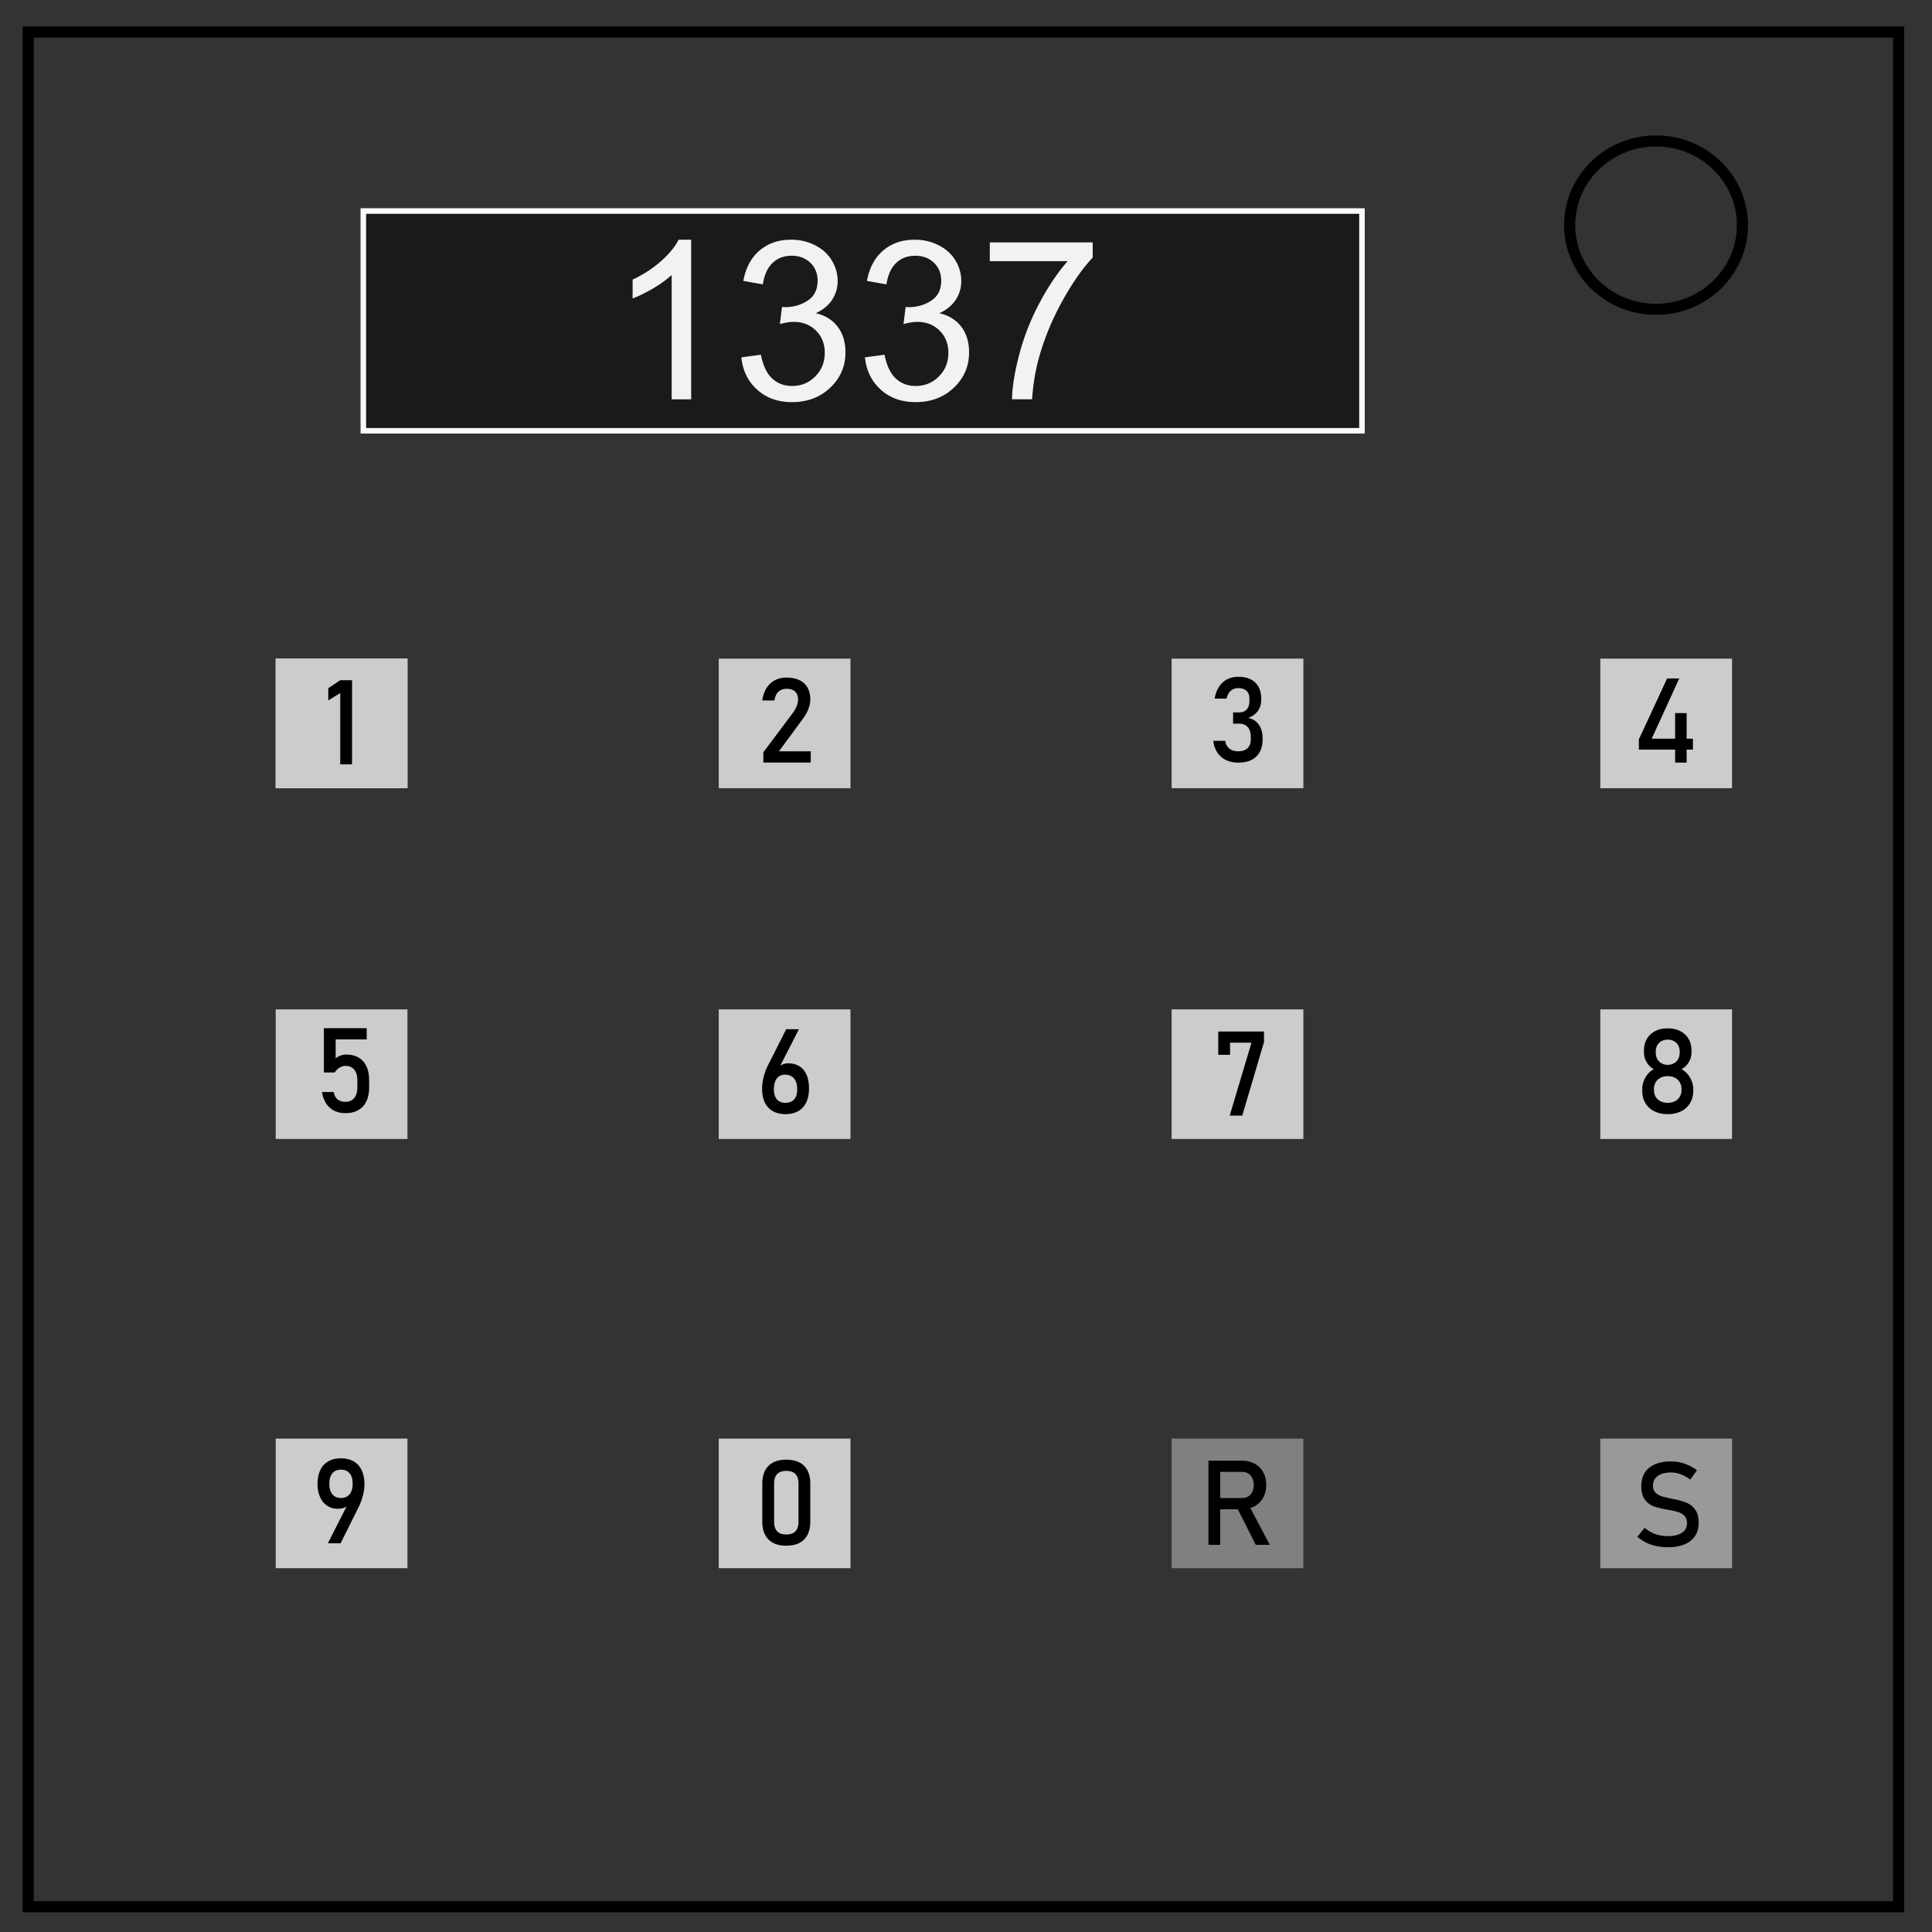 <svg xmlns="http://www.w3.org/2000/svg" fill="none" viewBox="0 0 348 348"><rect x="0" y="0" width="348" height="348" fill="#333333" stroke="none"/><path stroke="#000" stroke-width="2" d="M5.08 5.776h336.91v337.67H5.08z"/><path stroke="#000" stroke-width="2" d="M282.734 40.554c0-8.376 6.966-15.165 15.56-15.165 4.126 0 8.084 1.594 11 4.44 2.92 2.842 4.56 6.7 4.56 10.722 0 8.376-6.967 15.165-15.56 15.165-8.594 0-15.56-6.79-15.56-15.166z"/><path fill="#1a1a1a" stroke="#f9f9f9" d="M65.446 38.014h179.878v39.581H65.446z"/><path fill="#f2f2f2" d="M124.496 71.925h-3.515V49.523c-.847.807-1.957 1.614-3.33 2.422-1.374.807-2.608 1.412-3.701 1.816v-3.398c1.966-.925 3.684-2.045 5.156-3.36 1.471-1.315 2.513-2.59 3.125-3.828h2.265zm9.044-7.558l3.515-.47c.404 1.993 1.09 3.429 2.06 4.307.97.88 2.152 1.319 3.546 1.319 1.653 0 3.05-.573 4.189-1.719 1.14-1.146 1.709-2.565 1.709-4.258 0-1.614-.527-2.946-1.582-3.994-1.055-1.048-2.396-1.572-4.024-1.572-.664 0-1.49.13-2.48.39l.39-3.085c.235.026.424.039.567.039 1.497 0 2.845-.391 4.043-1.172 1.198-.782 1.797-1.986 1.797-3.614 0-1.289-.436-2.356-1.309-3.203-.872-.846-1.998-1.27-3.379-1.27-1.367 0-2.506.43-3.418 1.29-.911.86-1.497 2.148-1.757 3.867l-3.516-.625c.43-2.357 1.406-4.183 2.93-5.478 1.523-1.296 3.418-1.944 5.683-1.944 1.563 0 3.002.335 4.317 1.006 1.315.67 2.32 1.585 3.017 2.744.697 1.159 1.045 2.39 1.045 3.692a6.044 6.044 0 0 1-.996 3.378c-.664 1.016-1.647 1.823-2.95 2.422 1.694.391 3.009 1.202 3.946 2.432.938 1.23 1.406 2.77 1.406 4.62 0 2.5-.911 4.618-2.734 6.357-1.823 1.738-4.128 2.607-6.914 2.607-2.513 0-4.6-.749-6.26-2.246-1.66-1.498-2.607-3.438-2.842-5.82zm22.265 0l3.516-.47c.403 1.993 1.09 3.429 2.06 4.307.97.88 2.152 1.319 3.545 1.319 1.654 0 3.05-.573 4.19-1.719 1.139-1.146 1.709-2.565 1.709-4.258 0-1.614-.528-2.946-1.582-3.994-1.055-1.048-2.396-1.572-4.024-1.572-.664 0-1.49.13-2.48.39l.39-3.085c.235.026.423.039.567.039 1.497 0 2.845-.391 4.043-1.172 1.198-.782 1.797-1.986 1.797-3.614 0-1.289-.437-2.356-1.31-3.203-.871-.846-1.998-1.27-3.378-1.27-1.367 0-2.506.43-3.418 1.29-.911.86-1.497 2.148-1.758 3.867l-3.515-.625c.43-2.357 1.406-4.183 2.93-5.478 1.523-1.296 3.417-1.944 5.683-1.944 1.562 0 3.001.335 4.316 1.006 1.315.67 2.321 1.585 3.018 2.744.696 1.159 1.045 2.39 1.045 3.692a6.044 6.044 0 0 1-.996 3.378c-.664 1.016-1.647 1.823-2.95 2.422 1.693.391 3.008 1.202 3.946 2.432.937 1.23 1.406 2.77 1.406 4.62 0 2.5-.911 4.618-2.734 6.357-1.823 1.738-4.128 2.607-6.914 2.607-2.513 0-4.6-.749-6.26-2.246-1.66-1.498-2.608-3.438-2.842-5.82zm22.481-17.325v-3.379h18.535v2.735c-1.823 1.94-3.63 4.518-5.42 7.734s-3.174 6.524-4.15 9.922c-.704 2.396-1.153 5.02-1.348 7.871h-3.614c.04-2.252.482-4.974 1.329-8.164a42.868 42.868 0 0 1 3.642-9.228c1.582-2.963 3.265-5.46 5.049-7.49z"/><path fill="#f2f2f2" stroke="#f9f9f9" d="M50.162 119.135h22.73v22.338h-22.73z"/><path fill="#ccc" stroke="#ccc" d="M50.162 119.135h22.73v22.338h-22.73zm238.591 0h22.73v22.338h-22.73z"/><path fill="#999" stroke="#999" d="M288.753 259.63h22.73v22.338h-22.73z"/><path fill="#ccc" stroke="#ccc" d="M211.538 119.135h22.73v22.338h-22.73z"/><path fill="gray" stroke="gray" d="M211.538 259.63h22.73v22.338h-22.73z"/><path fill="#ccc" stroke="#ccc" d="M129.962 119.135h22.73v22.338h-22.73zm0 140.495h22.73v22.338h-22.73zm-79.8 0h22.73v22.338h-22.73zm0-77.314h22.73v22.338h-22.73zm238.591 0h22.73v22.338h-22.73zm-77.215 0h22.73v22.338h-22.73zm-81.576 0h22.73v22.338h-22.73z"/><path fill="#000" d="M63.412 137.674h-2.125V124.84l-2.157 1.323v-2.198l2.157-1.438h2.125zM62.23 200.507c-.763 0-1.442-.149-2.036-.448a3.677 3.677 0 0 1-1.448-1.302c-.372-.57-.62-1.253-.745-2.052v-.01h2.125v.01c.077.556.299.988.667 1.297.368.31.847.464 1.437.464.68 0 1.207-.228 1.579-.683.371-.455.557-1.095.557-1.922v-1.27c0-.82-.186-1.457-.557-1.912-.372-.455-.898-.682-1.579-.682-.368 0-.722.104-1.062.312-.34.209-.639.5-.896.875h-1.937v-7.979h7.718v2.021H60.46v3.406a3.009 3.009 0 0 1 1.885-.677c.875 0 1.623.18 2.245.542.621.361 1.094.889 1.416 1.583.323.695.485 1.531.485 2.51v1.271c0 .98-.167 1.816-.5 2.51a3.542 3.542 0 0 1-1.459 1.59c-.638.364-1.406.546-2.302.546zM137.495 135.506l5.28-7.042c.306-.403.544-.821.714-1.255.17-.434.256-.839.256-1.214v-.02c0-.605-.178-1.074-.532-1.407-.354-.333-.857-.5-1.51-.5-.618 0-1.118.182-1.5.547-.382.364-.615.88-.698 1.547v.01h-2.198v-.01c.125-.868.38-1.61.766-2.224a3.893 3.893 0 0 1 1.494-1.406c.612-.323 1.316-.485 2.115-.485.903 0 1.674.155 2.313.464a3.255 3.255 0 0 1 1.458 1.349c.333.59.5 1.302.5 2.135v.01c0 .535-.111 1.094-.333 1.678a7.205 7.205 0 0 1-.928 1.687l-4.385 5.958h5.73v2.021h-8.542zM141.491 200.686c-.889 0-1.649-.178-2.28-.536a3.483 3.483 0 0 1-1.444-1.563c-.33-.684-.494-1.508-.494-2.473v-.01c0-.563.066-1.154.198-1.772a10.26 10.26 0 0 1 .708-2.13c.048-.1.097-.2.146-.297l3.291-6.52h2.292l-3.865 7.551.01-.375c.174-.326.428-.58.761-.76.334-.18.723-.27 1.167-.27.785 0 1.458.176 2.02.53.563.355.99.87 1.282 1.547.292.677.438 1.492.438 2.443v.01c0 .973-.165 1.806-.495 2.5a3.49 3.49 0 0 1-1.448 1.584c-.636.36-1.398.541-2.287.541zm0-2.041c.674 0 1.193-.209 1.558-.625.364-.417.547-1.01.547-1.781v-.01c0-.848-.191-1.503-.573-1.964-.382-.462-.927-.693-1.636-.693-.632 0-1.121.233-1.469.698-.347.465-.52 1.121-.52 1.969v.01c0 .77.182 1.363.547 1.776.364.413.88.62 1.546.62zM218.6 269.832h5.167c.403 0 .76-.097 1.073-.291a1.92 1.92 0 0 0 .724-.829 2.84 2.84 0 0 0 .255-1.234 2.84 2.84 0 0 0-.255-1.234 1.93 1.93 0 0 0-.719-.828 1.982 1.982 0 0 0-1.078-.292H218.6v-2.02h5.084c.875 0 1.644.18 2.307.54a3.798 3.798 0 0 1 1.542 1.537c.364.663.546 1.43.546 2.297 0 .868-.184 1.634-.552 2.297a3.831 3.831 0 0 1-1.546 1.536c-.664.362-1.43.542-2.297.542H218.6zm-.927-6.729h2.125v15.156h-2.125zm5.052 8.281l2.115-.479 3.875 7.354h-2.52zM141.631 278.416c-1.417 0-2.491-.379-3.224-1.136-.733-.757-1.099-1.812-1.099-3.166v-6.886c0-1.361.368-2.418 1.104-3.172.736-.753 1.81-1.13 3.219-1.13 1.417 0 2.491.375 3.224 1.125.733.75 1.099 1.81 1.099 3.177v6.886c0 1.36-.368 2.418-1.104 3.171-.736.754-1.81 1.13-3.219 1.13zm0-2.021c.75 0 1.304-.196 1.661-.589.358-.392.537-.956.537-1.692v-6.886c0-.736-.177-1.3-.531-1.693-.355-.392-.91-.588-1.667-.588s-1.313.196-1.667.588c-.354.393-.531.957-.531 1.693v6.886c0 .736.179 1.3.537 1.692.357.393.911.589 1.661.589zM223.079 137.367c-.848 0-1.594-.155-2.24-.464a3.822 3.822 0 0 1-1.557-1.343c-.393-.587-.64-1.294-.745-2.12h2.167c.062.43.198.785.406 1.062.208.278.477.485.807.62.33.136.717.203 1.162.203.701 0 1.246-.187 1.635-.562.389-.375.583-.903.583-1.584v-.458c0-.757-.184-1.342-.552-1.755-.368-.413-.889-.62-1.562-.62h-1.073v-2.02h1.073c.59 0 1.048-.178 1.375-.532.326-.354.49-.854.49-1.5v-.469c0-.597-.173-1.059-.516-1.385-.344-.326-.832-.49-1.464-.49-.36 0-.684.068-.969.203a1.855 1.855 0 0 0-.724.625c-.197.282-.342.634-.432 1.058h-2.156c.139-.827.401-1.535.786-2.125a3.843 3.843 0 0 1 1.464-1.344c.59-.306 1.267-.458 2.031-.458 1.306 0 2.316.343 3.031 1.03.716.688 1.073 1.657 1.073 2.907v.25c0 .757-.205 1.417-.614 1.98-.41.562-.99.972-1.74 1.228.827.181 1.467.587 1.922 1.22.455.631.682 1.437.682 2.416v.25c0 .882-.17 1.635-.51 2.26a3.368 3.368 0 0 1-1.484 1.427c-.65.327-1.433.49-2.35.49zM227.678 187.696l-3.917 13.25h-2.26l3.916-13.125h-3.854v2.177h-2.125V185.8h8.24zM300.41 278.693c-.729 0-1.42-.07-2.073-.209a7.83 7.83 0 0 1-1.828-.625 7.733 7.733 0 0 1-1.588-1.041l1.323-1.625c.576.5 1.211.875 1.906 1.125.694.25 1.448.375 2.26.375 1.097 0 1.948-.203 2.552-.61.605-.406.907-.98.907-1.724v-.01c0-.528-.138-.946-.412-1.255a2.457 2.457 0 0 0-1.062-.688c-.434-.149-.995-.286-1.683-.411a.213.213 0 0 0-.067-.01.213.213 0 0 1-.068-.011l-.156-.031c-1.014-.174-1.839-.37-2.474-.589-.636-.219-1.18-.618-1.63-1.198-.452-.58-.678-1.404-.678-2.474v-.01c0-.938.21-1.738.63-2.401.42-.663 1.034-1.169 1.84-1.516.805-.347 1.773-.52 2.905-.52a7.27 7.27 0 0 1 1.6.176 7.947 7.947 0 0 1 1.551.527 8.92 8.92 0 0 1 1.506.88l-1.209 1.687a7.066 7.066 0 0 0-1.724-.953 4.941 4.941 0 0 0-1.724-.318c-1.034 0-1.838.207-2.411.62-.573.413-.86.998-.86 1.755v.01c0 .522.148.931.443 1.23.295.299.663.52 1.104.661.441.143 1.054.29 1.839.443a.77.77 0 0 0 .078.016 3.596 3.596 0 0 0 .193.036 3.7 3.7 0 0 1 .114.021c.917.188 1.683.41 2.297.667a3.584 3.584 0 0 1 1.542 1.245c.413.572.62 1.355.62 2.349v.02c0 .924-.219 1.714-.656 2.37-.438.656-1.072 1.156-1.902 1.5-.83.344-1.831.516-3.005.516zM62.873 270.461l-.01.375a1.56 1.56 0 0 1-.787.704c-.35.149-.765.224-1.244.224-.723 0-1.358-.185-1.907-.553-.548-.368-.974-.887-1.276-1.557-.302-.67-.453-1.446-.453-2.328v-.01c0-.98.165-1.816.495-2.51a3.49 3.49 0 0 1 1.448-1.584c.635-.361 1.397-.542 2.286-.542.89 0 1.65.184 2.282.552.632.368 1.112.903 1.442 1.604.33.702.495 1.546.495 2.532v.01c0 .542-.07 1.12-.208 1.734a10.684 10.684 0 0 1-.594 1.829c-.042.09-.083.182-.125.276a4.067 4.067 0 0 1-.135.276l-3.23 6.49h-2.291zm-1.448-.635c.667 0 1.183-.226 1.547-.677.365-.451.547-1.087.547-1.906v-.01c0-.8-.182-1.417-.547-1.855-.364-.437-.88-.656-1.547-.656-.673 0-1.192.219-1.557.656-.365.438-.547 1.06-.547 1.865v.01c0 .82.182 1.453.547 1.901.365.448.884.672 1.557.672zM295.199 133.183l5.083-10.97h2.188l-4.959 10.845h7.427v1.968h-9.74zm6.531-4.74h2.073v8.917h-2.073zM300.399 200.686c-.917 0-1.722-.173-2.417-.52a3.806 3.806 0 0 1-1.61-1.474c-.378-.636-.567-1.374-.567-2.214v-.25c0-.757.19-1.469.568-2.135.378-.667.883-1.17 1.515-1.51a3.31 3.31 0 0 1-1.286-1.266 3.404 3.404 0 0 1-.484-1.745v-.365c0-.791.177-1.488.53-2.088a3.6 3.6 0 0 1 1.5-1.396c.647-.33 1.397-.495 2.25-.495.855 0 1.605.165 2.25.495a3.6 3.6 0 0 1 1.5 1.396c.355.6.532 1.297.532 2.088v.365c0 .625-.165 1.212-.495 1.76-.33.549-.765.966-1.307 1.25a3.928 3.928 0 0 1 1.536 1.516 4.17 4.17 0 0 1 .579 2.13v.25c0 .84-.19 1.578-.568 2.214a3.807 3.807 0 0 1-1.61 1.474c-.694.347-1.5.52-2.416.52zm0-2.041c.493 0 .927-.097 1.302-.292.375-.194.665-.467.87-.818.205-.35.307-.755.307-1.213v-.146c0-.465-.102-.873-.307-1.224a2.105 2.105 0 0 0-.87-.818c-.375-.194-.81-.291-1.302-.291-.493 0-.927.097-1.302.291a2.095 2.095 0 0 0-.87.823 2.41 2.41 0 0 0-.307 1.23v.156c0 .458.102.86.307 1.208.205.347.495.616.87.807.375.191.809.287 1.302.287zm0-6.844a2.25 2.25 0 0 0 1.125-.276c.326-.184.58-.446.76-.786.18-.34.271-.733.271-1.178v-.145c0-.424-.09-.799-.27-1.125a1.874 1.874 0 0 0-.761-.756 2.322 2.322 0 0 0-1.125-.265 2.32 2.32 0 0 0-1.125.265c-.327.178-.58.43-.76.756a2.299 2.299 0 0 0-.271 1.135v.156c0 .438.09.825.27 1.162.181.337.434.597.76.781a2.25 2.25 0 0 0 1.126.276z"/></svg>